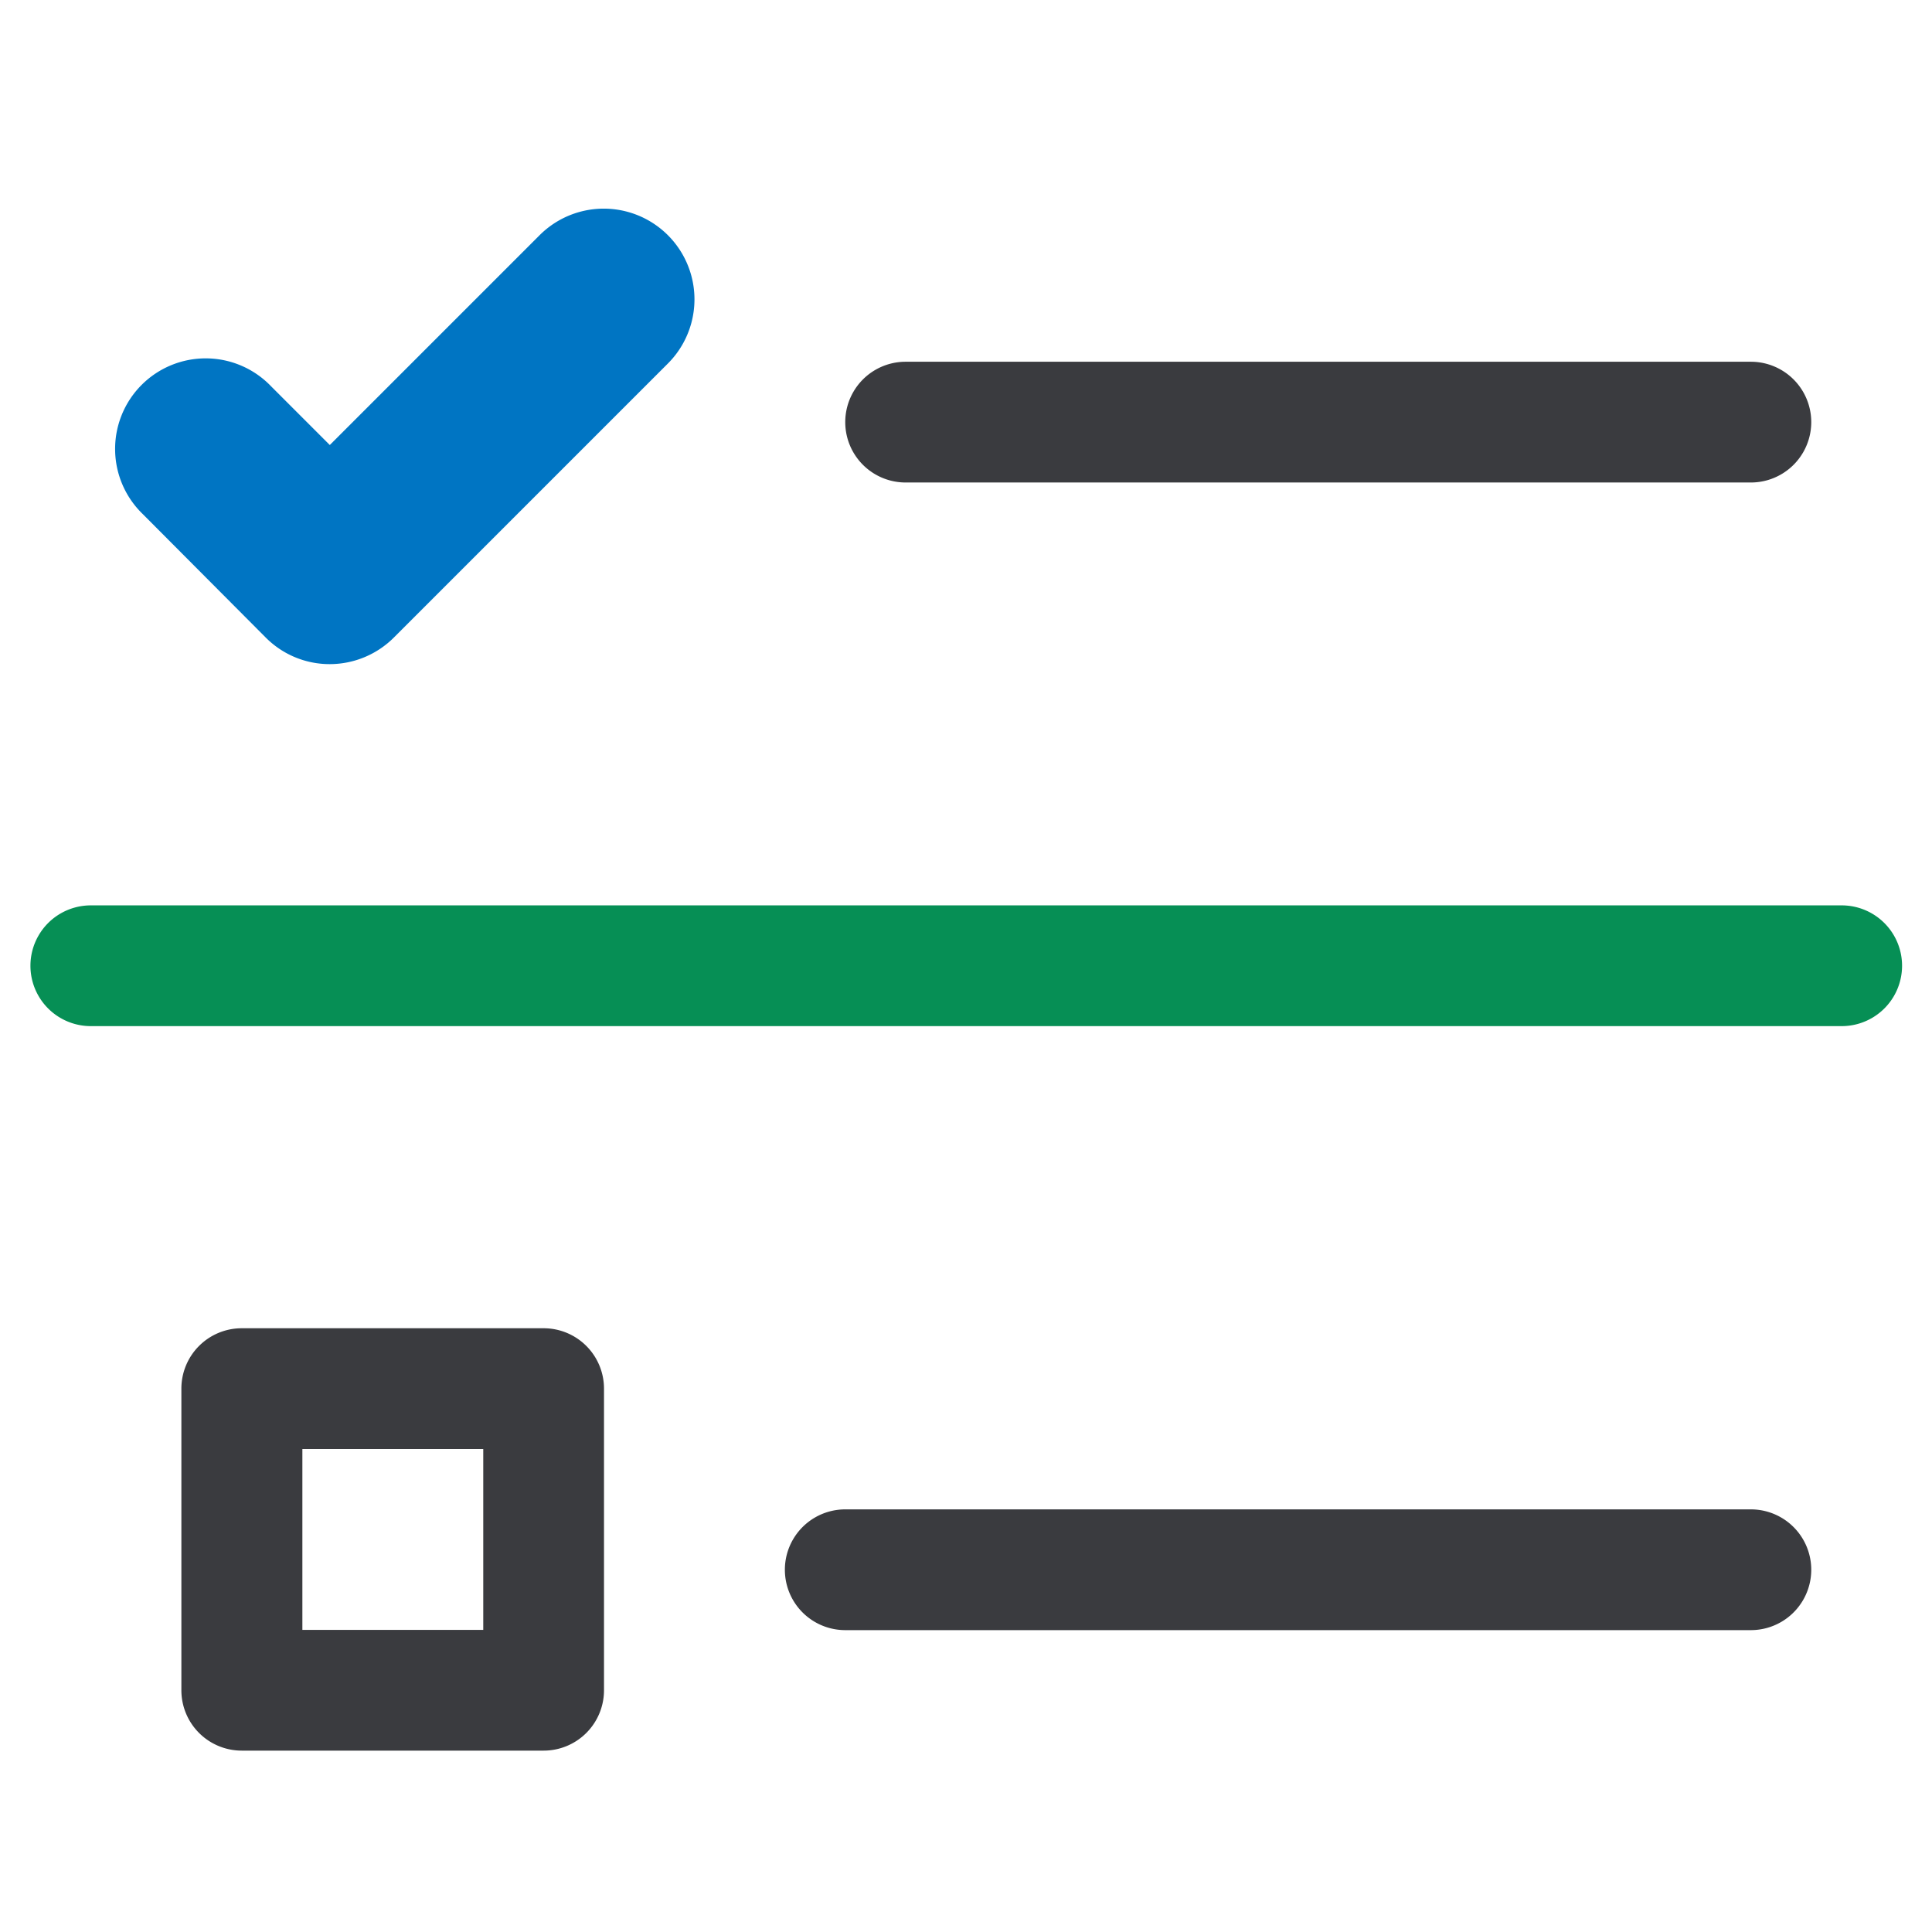 <svg xmlns="http://www.w3.org/2000/svg" xmlns:xlink="http://www.w3.org/1999/xlink" viewBox="0 0 7.68 7.68"><defs><clipPath id="clip-path"><rect x="0" y="-0" width="7.68" height="7.68" style="fill:none"/></clipPath></defs><title>haukehirsch-32</title><g id="Page_42" data-name="Page 42"><g id="Page_32-2" data-name="Page 32"><g style="clip-path:url(#clip-path)"><path d="M2.161,6.959H.961a.24.24,0,0,1-.24-.24V5.52a.24.24,0,0,1,.24-.24H2.161a.24.24,0,0,1,.24.24V6.719A.24.24,0,0,1,2.161,6.959Zm-.959-.48h.719V5.76H1.202Z" style="fill:#3a3b3f"/><path d="M6.96,1.918H3.6a.24.24,0,0,1,0-.48H6.96a.24.24,0,1,1,0,.48Z" style="fill:#3a3b3f"/><path d="M7.321,4.079h-6.96a.24.24,0,1,1,0-.48h6.96a.24.24,0,0,1,0,.48Z" style="fill:#068f55"/><path d="M6.96,6.48H3.36a.24.24,0,1,1,0-.48H6.96a.24.24,0,1,1,0,.48Z" style="fill:#3a3b3f"/><path d="M1.311,2.64h0a.358.358,0,0,1-.255-.106L.568,2.044a.36.36,0,1,1,.51-.508l.233.233.834-.834a.36.36,0,0,1,.51.51L1.566,2.534A.361.361,0,0,1,1.311,2.64Z" style="fill:#0075c3"/></g></g></g></svg>
